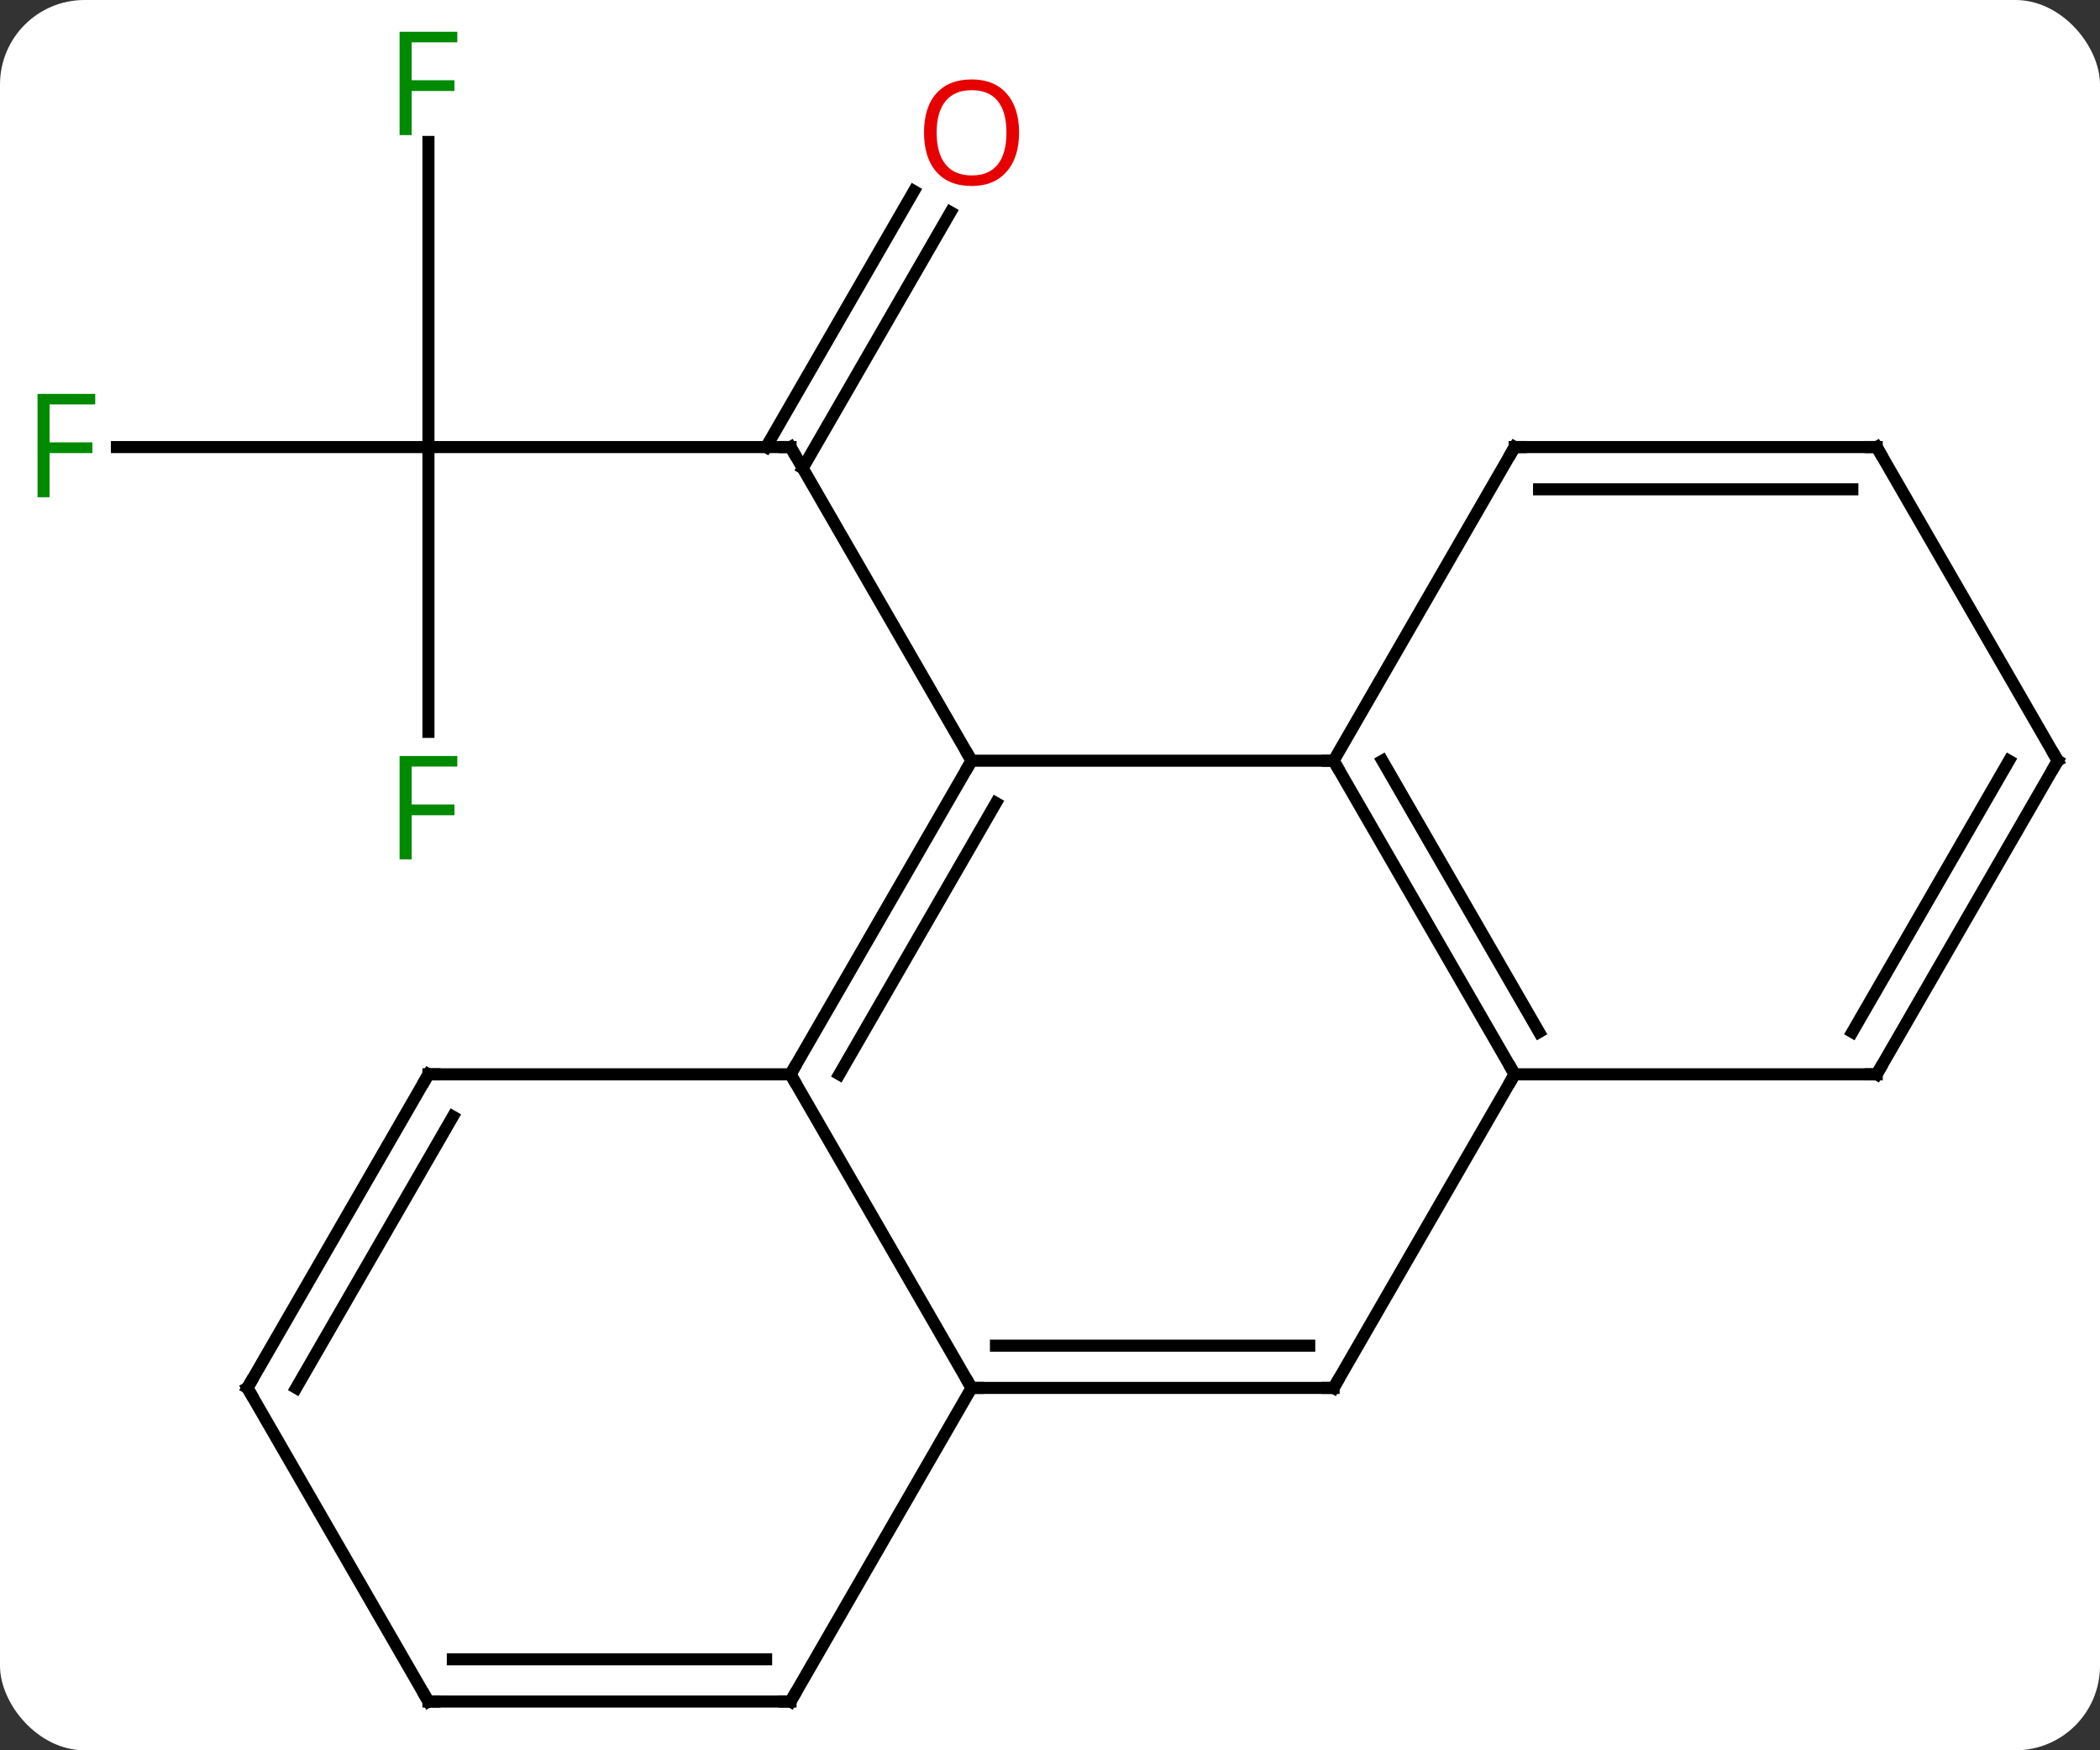 <svg width="174" viewBox="0 0 174 145" style="fill-opacity:1; color-rendering:auto; color-interpolation:auto; text-rendering:auto; stroke:black; stroke-linecap:square; stroke-miterlimit:10; shape-rendering:auto; stroke-opacity:1; fill:black; stroke-dasharray:none; font-weight:normal; stroke-width:1; font-family:'Open Sans'; font-style:normal; stroke-linejoin:miter; font-size:12; stroke-dashoffset:0; image-rendering:auto;" height="145" class="cas-substance-image" xmlns:xlink="http://www.w3.org/1999/xlink" xmlns="http://www.w3.org/2000/svg"><rect x="0" y="0" width="174" height="145" fill="#333333" stroke="none"/><svg class="cas-substance-single-component"><rect y="0" x="0" width="174" stroke="none" ry="7" rx="7" height="145" fill="white" class="cas-substance-group"/><svg y="0" x="0" width="174" viewBox="0 0 174 145" style="fill:black;" height="145" class="cas-substance-single-component-image"><svg><g><g transform="translate(88,74)" style="text-rendering:geometricPrecision; color-rendering:optimizeQuality; color-interpolation:linearRGB; stroke-linecap:butt; image-rendering:optimizeQuality;"><line y2="-36.963" y1="-36.963" x2="-52.5" x1="-22.5" style="fill:none;"/><line y2="-56.42" y1="-35.213" x2="-9.245" x1="-21.49" style="fill:none;"/><line y2="-58.17" y1="-36.963" x2="-12.277" x1="-24.521" style="fill:none;"/><line y2="-10.98" y1="-36.963" x2="-7.5" x1="-22.5" style="fill:none;"/><line y2="-62.24" y1="-36.963" x2="-52.5" x1="-52.5" style="fill:none;"/><line y2="-36.963" y1="-36.963" x2="-78.315" x1="-52.5" style="fill:none;"/><line y2="-13.369" y1="-36.963" x2="-52.5" x1="-52.5" style="fill:none;"/><line y2="-10.98" y1="-10.98" x2="22.5" x1="-7.5" style="fill:none;"/><line y2="15" y1="-10.98" x2="-22.5" x1="-7.5" style="fill:none;"/><line y2="15" y1="-7.48" x2="-18.459" x1="-5.479" style="fill:none;"/><line y2="15" y1="-10.98" x2="37.5" x1="22.5" style="fill:none;"/><line y2="11.5" y1="-10.98" x2="39.521" x1="26.541" style="fill:none;"/><line y2="-36.963" y1="-10.98" x2="37.5" x1="22.5" style="fill:none;"/><line y2="40.98" y1="15" x2="-7.5" x1="-22.5" style="fill:none;"/><line y2="15" y1="15" x2="-52.5" x1="-22.5" style="fill:none;"/><line y2="40.98" y1="15" x2="22.5" x1="37.5" style="fill:none;"/><line y2="15" y1="15" x2="67.5" x1="37.5" style="fill:none;"/><line y2="-36.963" y1="-36.963" x2="67.5" x1="37.5" style="fill:none;"/><line y2="-33.463" y1="-33.463" x2="65.479" x1="39.521" style="fill:none;"/><line y2="40.98" y1="40.98" x2="22.5" x1="-7.5" style="fill:none;"/><line y2="37.48" y1="37.48" x2="20.479" x1="-5.479" style="fill:none;"/><line y2="66.963" y1="40.98" x2="-22.5" x1="-7.5" style="fill:none;"/><line y2="40.98" y1="15" x2="-67.5" x1="-52.5" style="fill:none;"/><line y2="40.98" y1="18.5" x2="-63.459" x1="-50.479" style="fill:none;"/><line y2="-10.98" y1="15" x2="82.5" x1="67.5" style="fill:none;"/><line y2="-10.98" y1="11.5" x2="78.459" x1="65.479" style="fill:none;"/><line y2="-10.98" y1="-36.963" x2="82.5" x1="67.5" style="fill:none;"/><line y2="66.963" y1="66.963" x2="-52.5" x1="-22.5" style="fill:none;"/><line y2="63.463" y1="63.463" x2="-50.479" x1="-24.521" style="fill:none;"/><line y2="66.963" y1="40.98" x2="-52.5" x1="-67.5" style="fill:none;"/><path style="fill:none; stroke-miterlimit:5;" d="M-23 -36.963 L-22.5 -36.963 L-22.25 -36.53"/></g><g transform="translate(88,74)" style="stroke-linecap:butt; fill:rgb(230,0,0); text-rendering:geometricPrecision; color-rendering:optimizeQuality; image-rendering:optimizeQuality; font-family:'Open Sans'; stroke:rgb(230,0,0); color-interpolation:linearRGB; stroke-miterlimit:5;"><path style="stroke:none;" d="M-3.562 -63.013 Q-3.562 -60.951 -4.602 -59.771 Q-5.641 -58.591 -7.484 -58.591 Q-9.375 -58.591 -10.406 -59.755 Q-11.438 -60.92 -11.438 -63.029 Q-11.438 -65.123 -10.406 -66.271 Q-9.375 -67.42 -7.484 -67.42 Q-5.625 -67.42 -4.594 -66.248 Q-3.562 -65.076 -3.562 -63.013 ZM-10.391 -63.013 Q-10.391 -61.279 -9.648 -60.373 Q-8.906 -59.466 -7.484 -59.466 Q-6.062 -59.466 -5.336 -60.365 Q-4.609 -61.263 -4.609 -63.013 Q-4.609 -64.748 -5.336 -65.638 Q-6.062 -66.529 -7.484 -66.529 Q-8.906 -66.529 -9.648 -65.63 Q-10.391 -64.732 -10.391 -63.013 Z"/><path style="fill:rgb(0,138,0); stroke:none;" d="M-53.891 -62.807 L-54.891 -62.807 L-54.891 -71.369 L-50.109 -71.369 L-50.109 -70.494 L-53.891 -70.494 L-53.891 -67.354 L-50.344 -67.354 L-50.344 -66.463 L-53.891 -66.463 L-53.891 -62.807 Z"/><path style="fill:rgb(0,138,0); stroke:none;" d="M-83.891 -32.807 L-84.891 -32.807 L-84.891 -41.369 L-80.109 -41.369 L-80.109 -40.494 L-83.891 -40.494 L-83.891 -37.354 L-80.344 -37.354 L-80.344 -36.463 L-83.891 -36.463 L-83.891 -32.807 Z"/><path style="fill:rgb(0,138,0); stroke:none;" d="M-53.891 -2.807 L-54.891 -2.807 L-54.891 -11.369 L-50.109 -11.369 L-50.109 -10.494 L-53.891 -10.494 L-53.891 -7.354 L-50.344 -7.354 L-50.344 -6.463 L-53.891 -6.463 L-53.891 -2.807 Z"/><path style="fill:none; stroke:black;" d="M-7.75 -10.547 L-7.5 -10.98 L-7.75 -11.413"/><path style="fill:none; stroke:black;" d="M22.75 -10.547 L22.5 -10.98 L22 -10.98"/><path style="fill:none; stroke:black;" d="M-22.25 14.567 L-22.5 15 L-22.25 15.433"/><path style="fill:none; stroke:black;" d="M37.25 14.567 L37.5 15 L37.25 15.433"/><path style="fill:none; stroke:black;" d="M37.25 -36.53 L37.5 -36.963 L38 -36.963"/><path style="fill:none; stroke:black;" d="M-7 40.98 L-7.5 40.98 L-7.75 40.547"/><path style="fill:none; stroke:black;" d="M-52 15 L-52.5 15 L-52.75 15.433"/><path style="fill:none; stroke:black;" d="M22.75 40.547 L22.5 40.98 L22 40.98"/><path style="fill:none; stroke:black;" d="M67 15 L67.5 15 L67.75 14.567"/><path style="fill:none; stroke:black;" d="M67 -36.963 L67.5 -36.963 L67.75 -36.53"/><path style="fill:none; stroke:black;" d="M-22.25 66.53 L-22.5 66.963 L-23 66.963"/><path style="fill:none; stroke:black;" d="M-67.25 40.547 L-67.5 40.98 L-67.25 41.413"/><path style="fill:none; stroke:black;" d="M82.25 -10.547 L82.5 -10.98 L82.25 -11.413"/><path style="fill:none; stroke:black;" d="M-52 66.963 L-52.5 66.963 L-52.75 66.53"/></g></g></svg></svg></svg></svg>